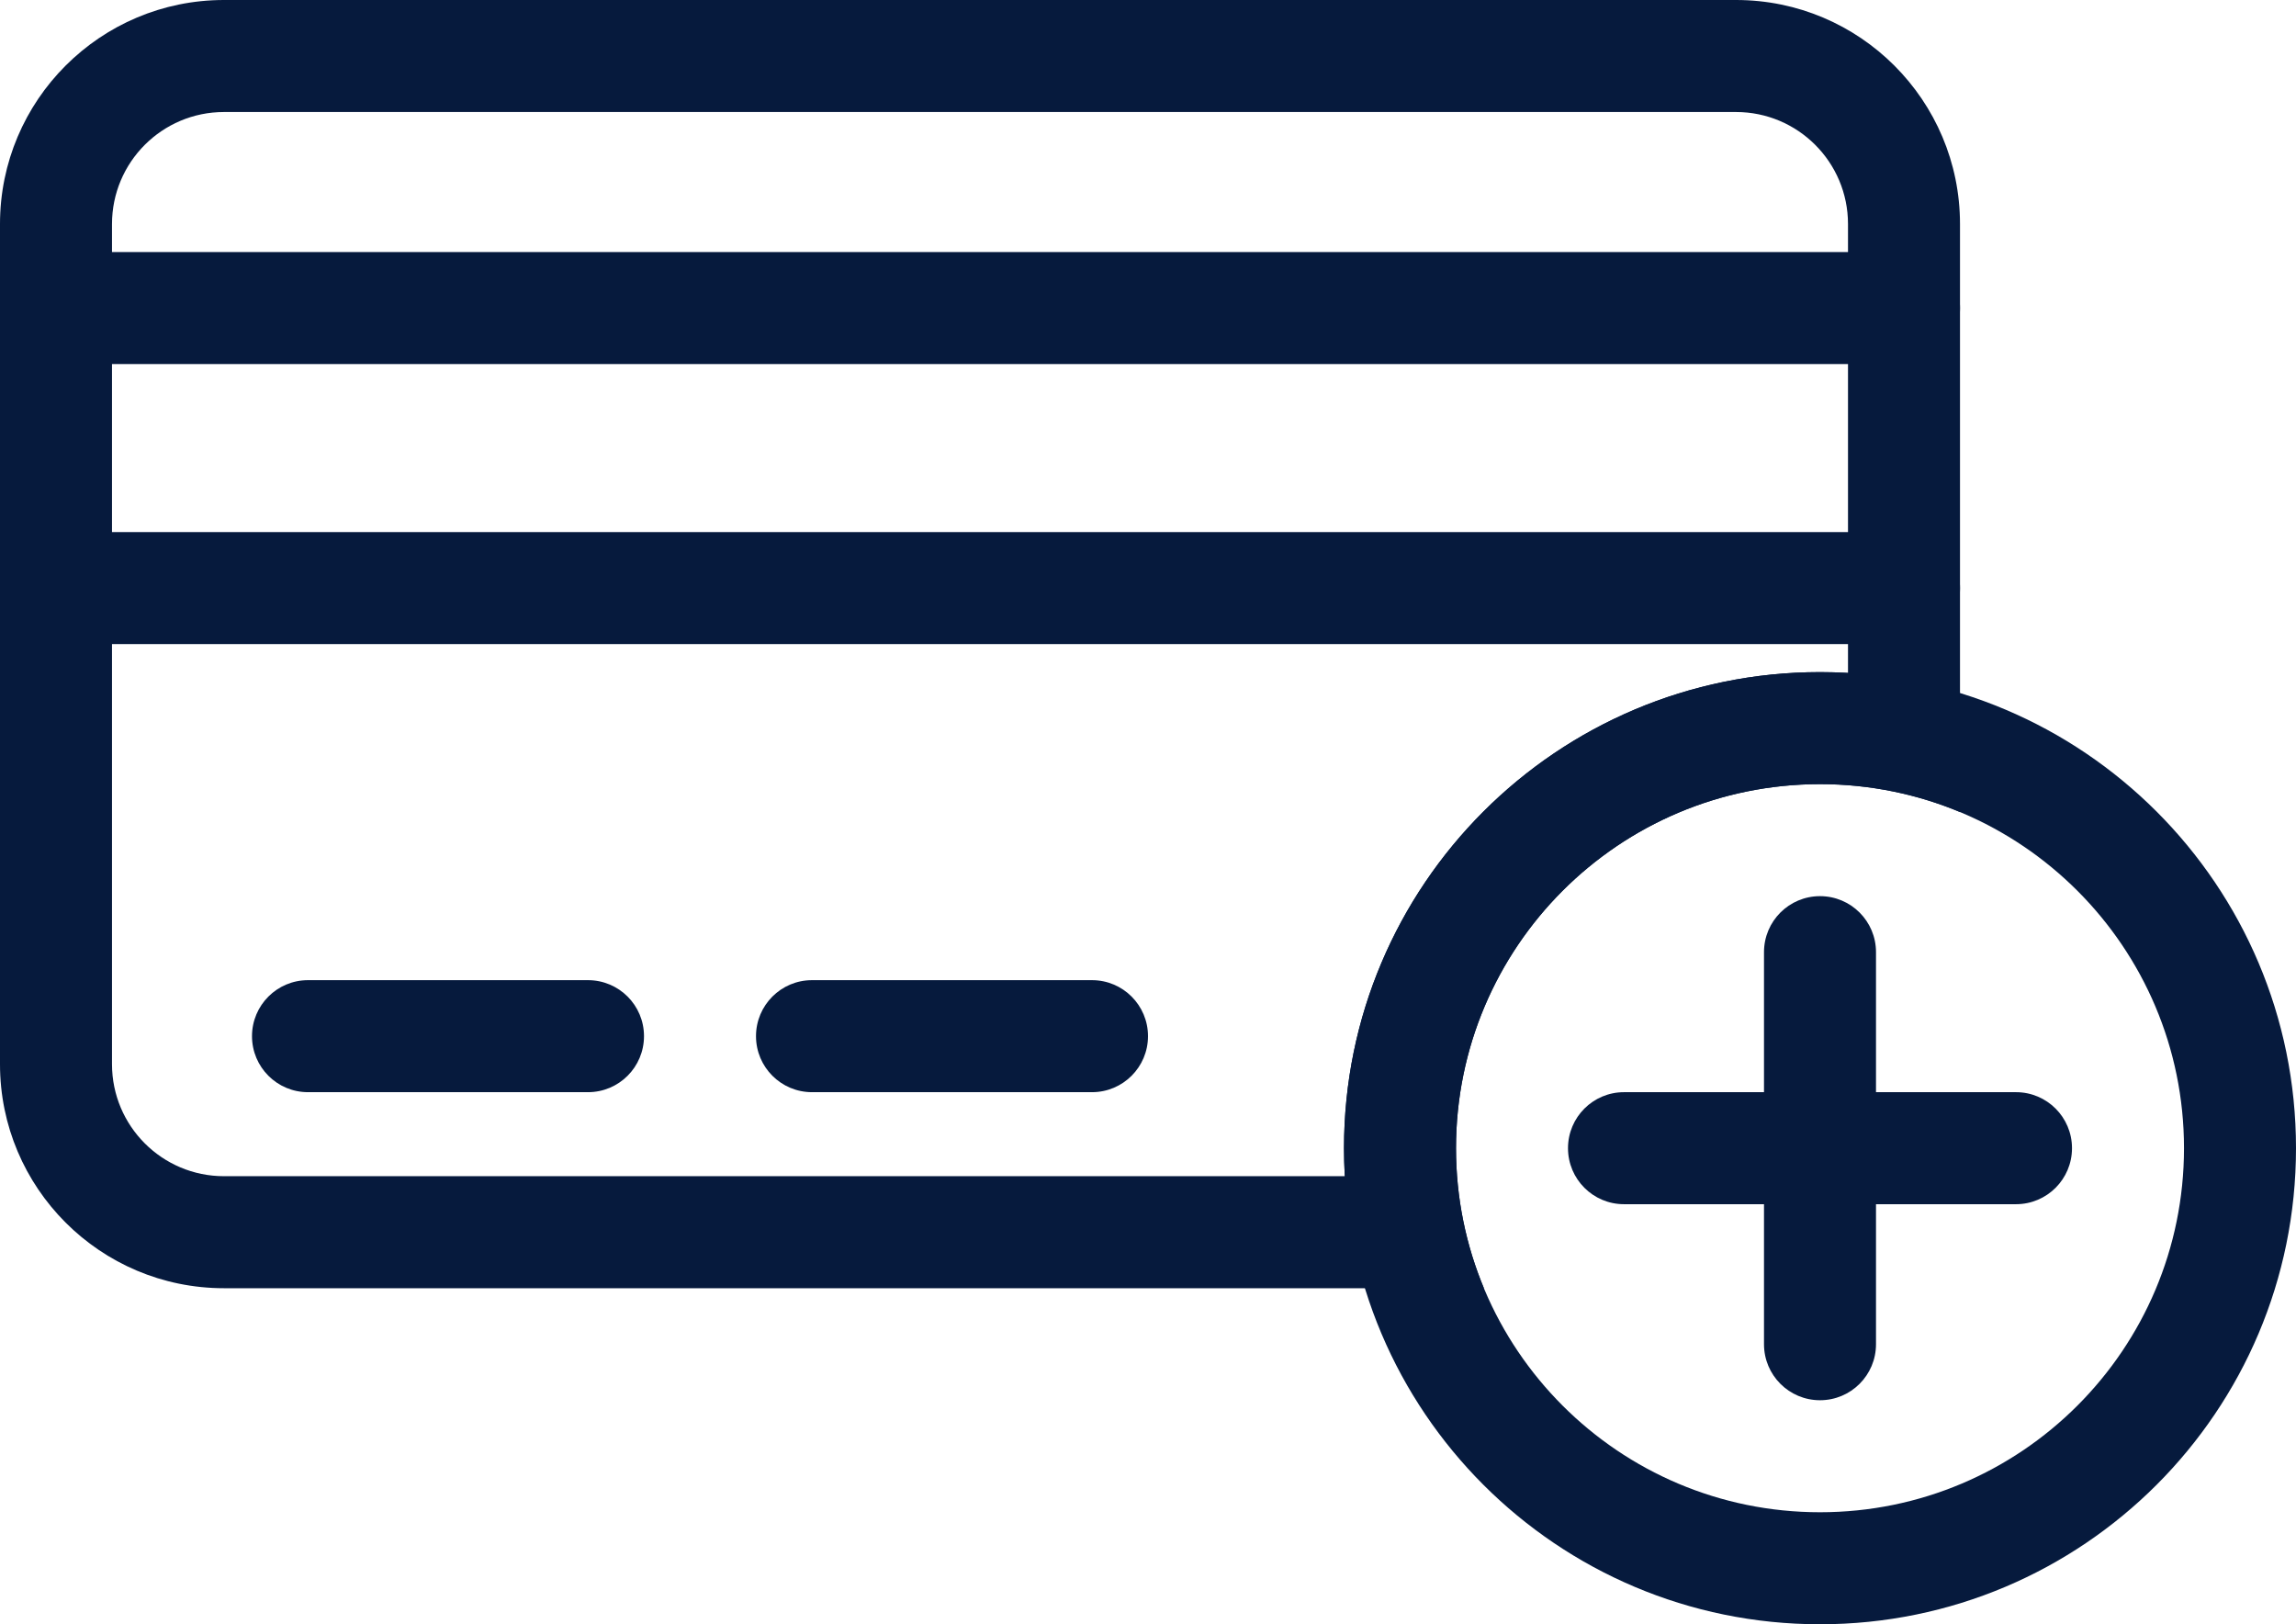 <svg width="82" height="58" viewBox="0 0 82 58" fill="none" xmlns="http://www.w3.org/2000/svg">
<path d="M66 8C66 5.791 64.209 4 62 4H8C5.791 4 4 5.791 4 8V38C4 40.209 5.791 42 8 42H48.029C48.01 41.668 48 41.335 48 41C48 31.611 55.611 24 65 24C65.335 24 65.668 24.01 66 24.029V8ZM65 28C57.82 28 52 33.82 52 41C52 42.772 52.355 44.461 52.996 46H8C3.582 46 0 42.418 0 38V8C0 3.582 3.582 0 8 0H62C66.418 0 70 3.582 70 8V28.996C68.461 28.355 66.772 28 65 28Z" fill="#061A3D"/>
<path d="M67 34C67 32.895 66.105 32 65 32C63.895 32 63 32.895 63 34V48C63 49.105 63.895 50 65 50C66.105 50 67 49.105 67 48V34Z" fill="#061A3D"/>
<path d="M72 43C73.105 43 74 42.105 74 41C74 39.895 73.105 39 72 39H58C56.895 39 56 39.895 56 41C56 42.105 56.895 43 58 43H72Z" fill="#061A3D"/>
<path d="M65 54C72.18 54 78 48.18 78 41C78 33.82 72.18 28 65 28C57.82 28 52 33.82 52 41C52 48.18 57.82 54 65 54ZM65 58C55.611 58 48 50.389 48 41C48 31.611 55.611 24 65 24C74.389 24 82 31.611 82 41C82 50.389 74.389 58 65 58Z" fill="#061A3D"/>
<path d="M2 13C0.895 13 0 12.105 0 11C0 9.895 0.895 9 2 9H68C69.105 9 70 9.895 70 11C70 12.105 69.105 13 68 13H2Z" fill="#061A3D"/>
<path d="M2 23C0.895 23 0 22.105 0 21C0 19.895 0.895 19 2 19H68C69.105 19 70 19.895 70 21C70 22.105 69.105 23 68 23H2Z" fill="#061A3D"/>
<path d="M11 39C9.895 39 9 38.105 9 37C9 35.895 9.895 35 11 35H21C22.105 35 23 35.895 23 37C23 38.105 22.105 39 21 39H11Z" fill="#061A3D"/>
<path d="M29 39C27.895 39 27 38.105 27 37C27 35.895 27.895 35 29 35H39C40.105 35 41 35.895 41 37C41 38.105 40.105 39 39 39H29Z" fill="#061A3D"/>
</svg>
